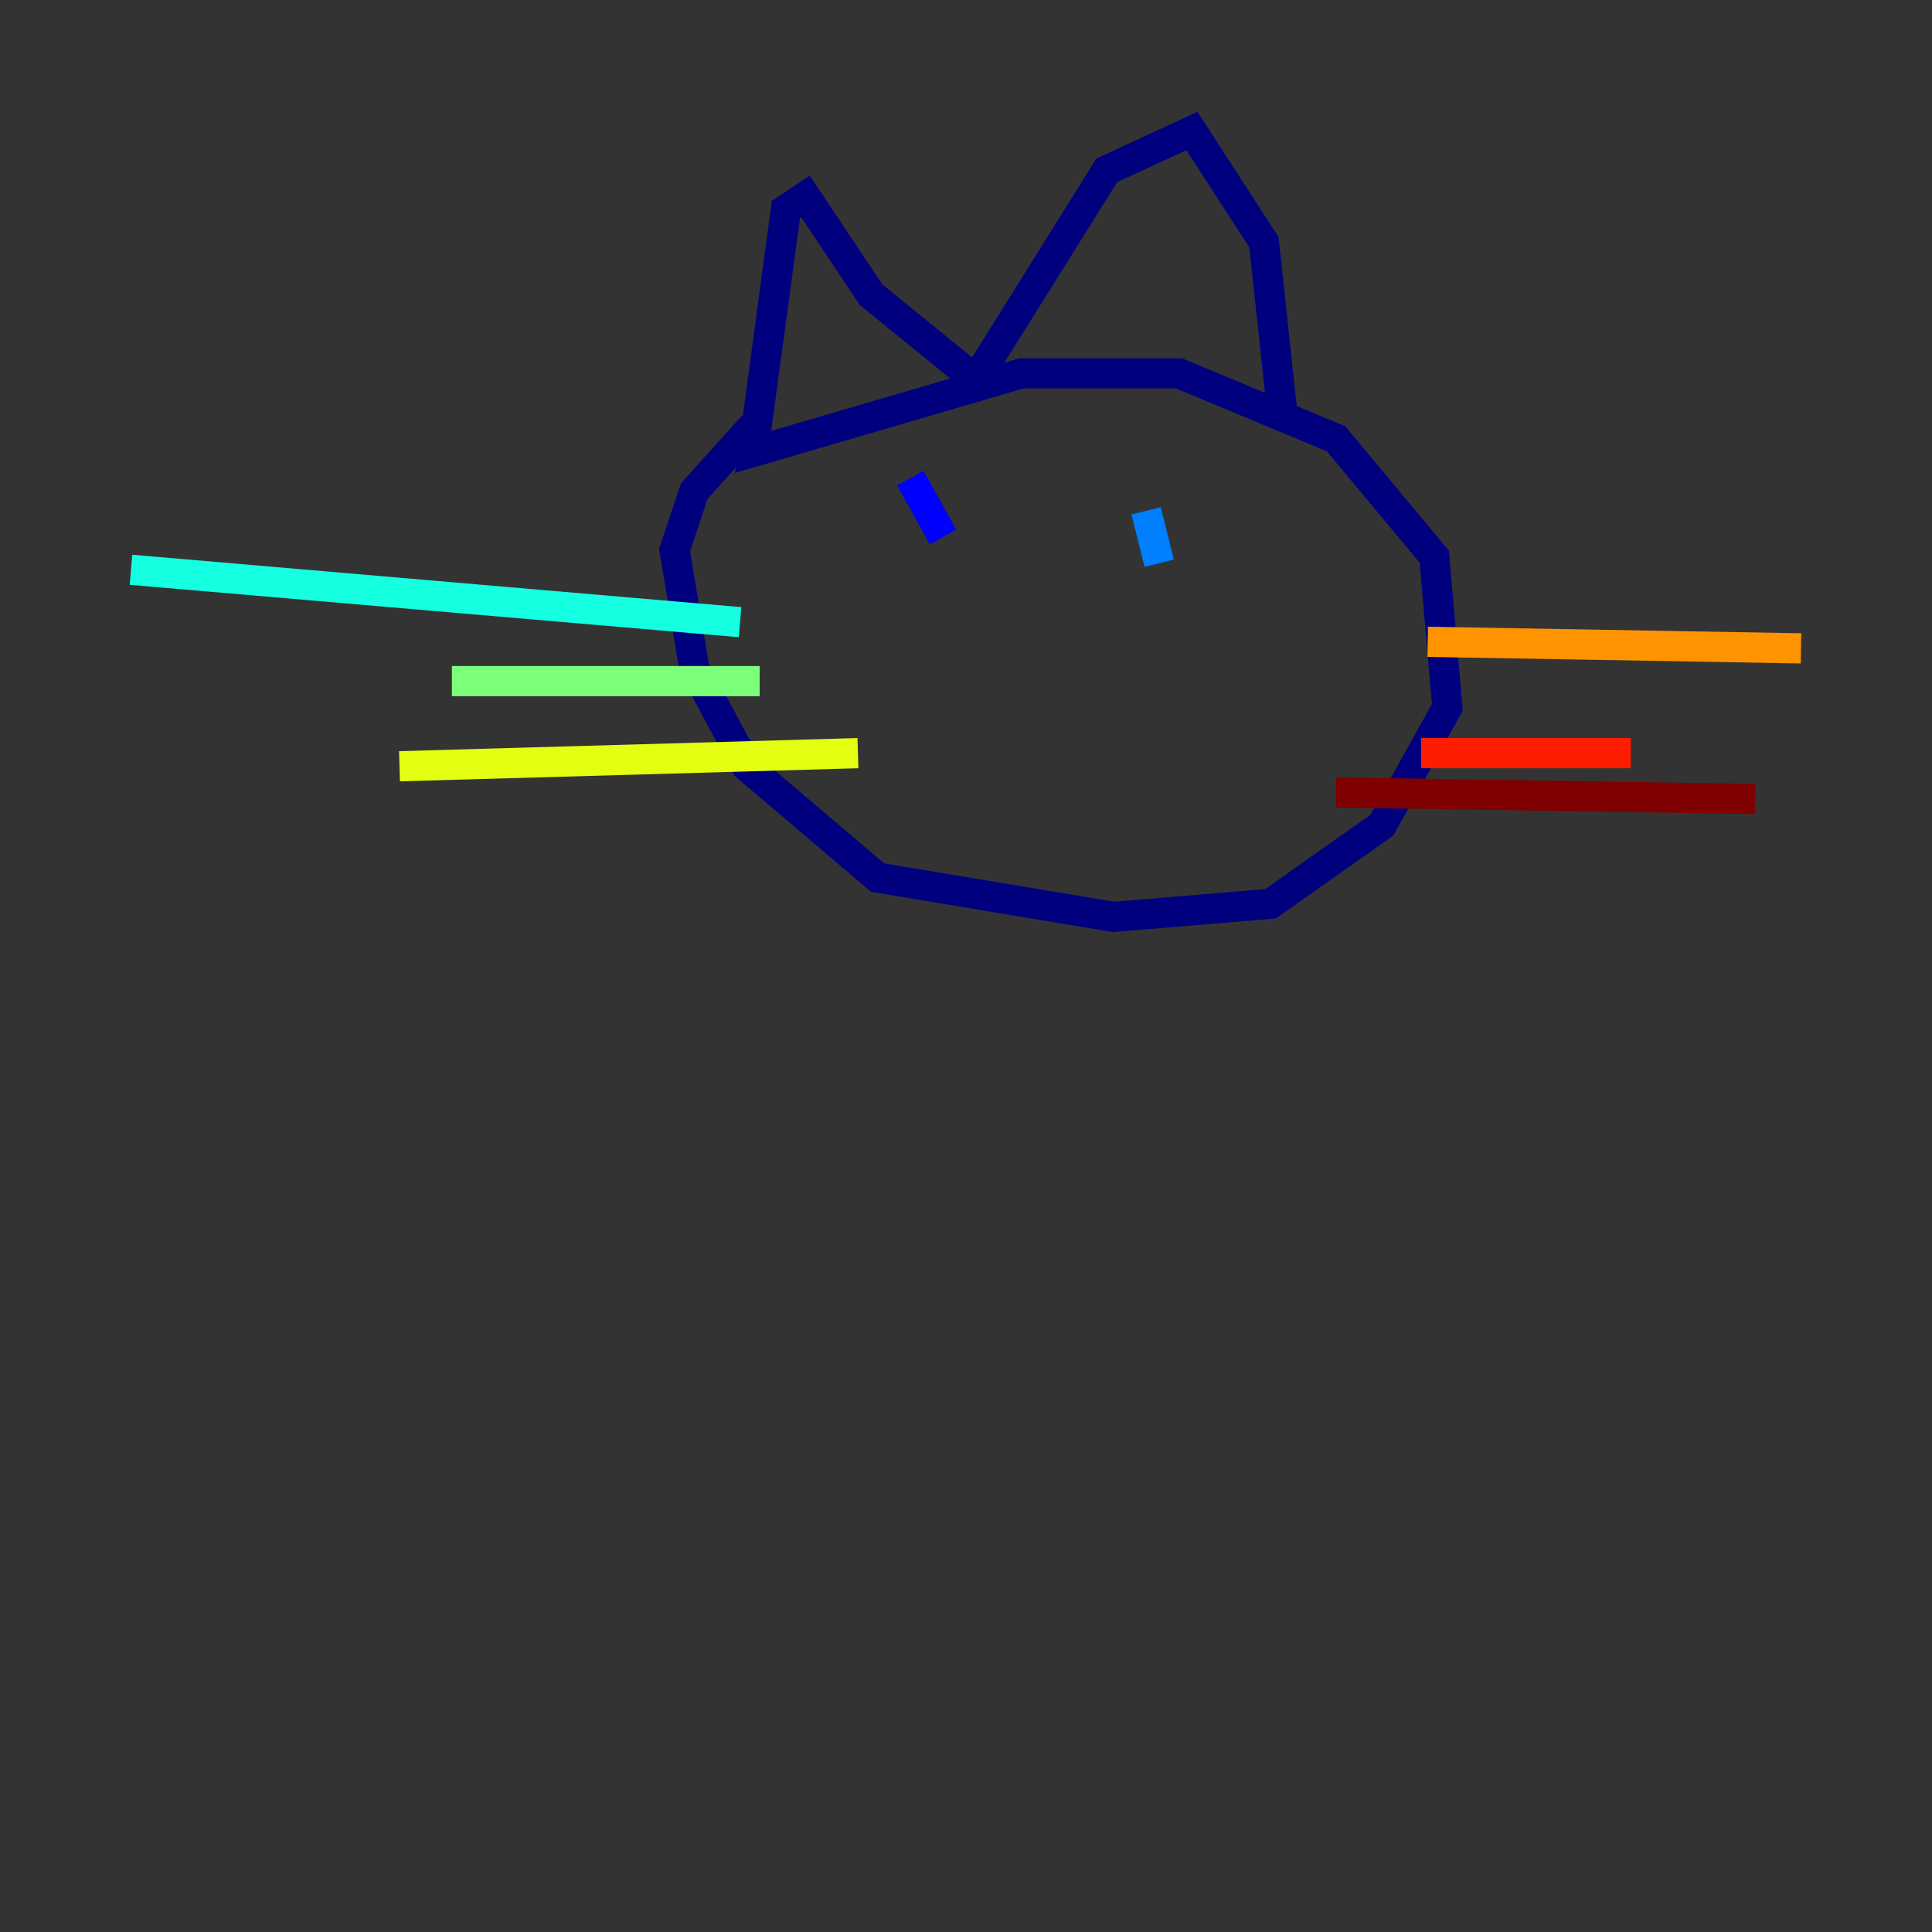 <?xml version="1.0" encoding="utf-8" ?>
<svg baseProfile="tiny" height="128" version="1.2" viewBox="0,0,128,128" width="128" xmlns="http://www.w3.org/2000/svg" xmlns:ev="http://www.w3.org/2001/xml-events" xmlns:xlink="http://www.w3.org/1999/xlink"><rect x="0" y="0" width="128" height="128" fill="#333333" stroke="none"/><defs /><polyline fill="none" points="49.898,28.203 45.993,32.542 44.691,36.447 45.993,44.258 49.464,50.766 58.142,58.142 73.763,60.746 84.176,59.878 91.552,54.671 95.891,46.861 95.024,36.881 88.515,29.071 78.102,24.732 67.688,24.732 49.898,29.939 52.068,13.885 53.37,13.017 57.709,19.525 64.651,25.166 73.329,11.281 78.969,8.678 83.742,16.054 85.044,28.203" stroke="#00007f" stroke-width="2" /><polyline fill="none" points="60.312,31.675 62.481,35.58" stroke="#0000ff" stroke-width="2" /><polyline fill="none" points="75.932,33.844 76.8,37.315" stroke="#0080ff" stroke-width="2" /><polyline fill="none" points="49.031,41.22 8.678,37.749" stroke="#15ffe1" stroke-width="2" /><polyline fill="none" points="50.332,45.125 29.939,45.125" stroke="#7cff79" stroke-width="2" /><polyline fill="none" points="56.841,49.898 26.468,50.766" stroke="#e4ff12" stroke-width="2" /><polyline fill="none" points="94.59,42.522 119.322,42.956" stroke="#ff9400" stroke-width="2" /><polyline fill="none" points="94.156,49.898 108.041,49.898" stroke="#ff1d00" stroke-width="2" /><polyline fill="none" points="88.515,52.502 116.285,52.936" stroke="#7f0000" stroke-width="2" /></svg>